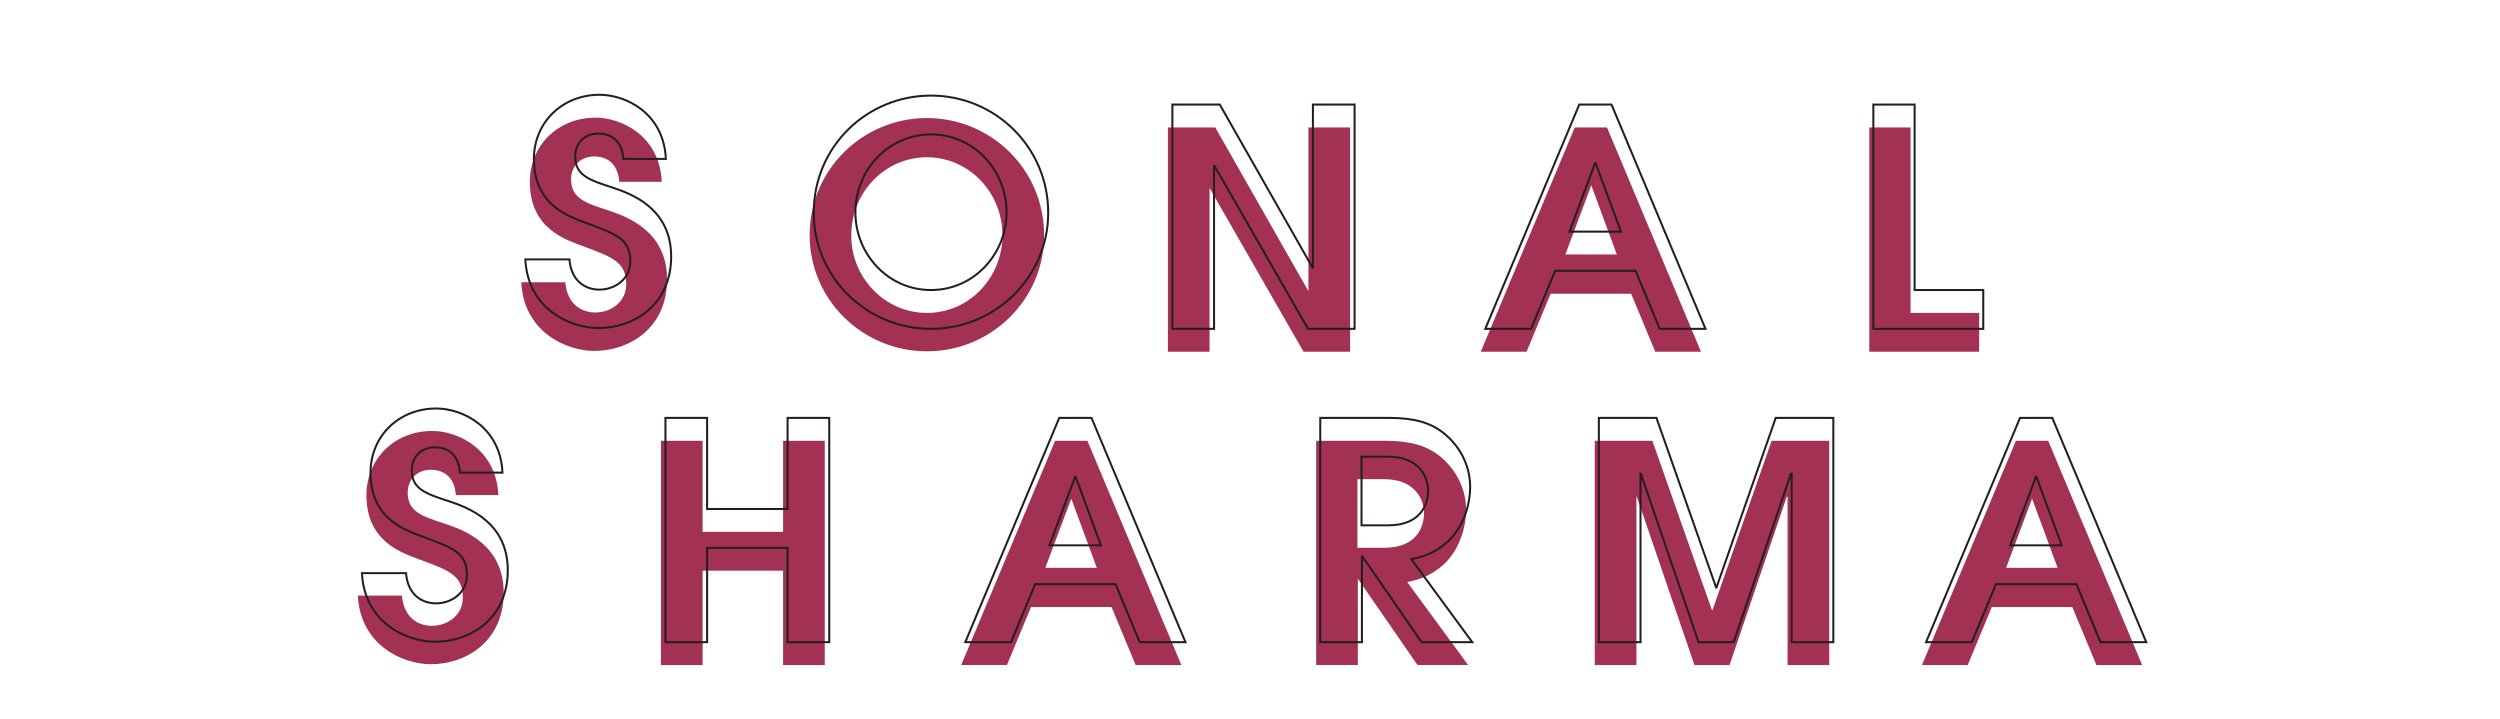 <?xml version="1.0" encoding="utf-8"?>
<!-- Generator: Adobe Illustrator 18.1.1, SVG Export Plug-In . SVG Version: 6.00 Build 0)  -->
<!DOCTYPE svg PUBLIC "-//W3C//DTD SVG 1.1//EN" "http://www.w3.org/Graphics/SVG/1.1/DTD/svg11.dtd">
<svg version="1.1" id="Layer_1" xmlns="http://www.w3.org/2000/svg" xmlns:xlink="http://www.w3.org/1999/xlink" x="0px" y="0px"
	 viewBox="0 303 612 176" enable-background="new 0 303 612 176" xml:space="preserve">
<g id="Layer_2">
</g>
<g>
	<g>
		<path fill="#A33153" d="M138.4,372.2c0.5,5.5,4.2,7.3,7.3,7.3c4,0,7.6-2.7,7.6-6.9c0-5.6-3.6-6.7-10.5-9.3
			c-4.2-1.6-13.1-4.2-13.1-15.8c0-8.8,6.8-15.7,16.1-15.7c6.4,0,15.7,4.5,16.2,15.7h-10.4c-0.4-4.9-3.4-6.2-6.2-6.2
			c-3.2,0-5.6,2.3-5.6,5.6c0,4.7,3.6,5.8,9.1,7.6c4.5,1.5,14.4,5,14.4,16.9c0,11.9-9.2,17.5-17.8,17.5c-7,0-17.3-4.7-17.9-16.8
			H138.4z"/>
		<path fill="none" stroke="#231F20" stroke-width="0.5" stroke-miterlimit="10" d="M139.4,366.6c0.5,5.5,4.2,7.3,7.3,7.3
			c4,0,7.6-2.7,7.6-6.9c0-5.6-3.6-6.7-10.5-9.3c-4.2-1.6-13.1-4.2-13.1-15.8c0-8.8,6.8-15.7,16.1-15.7c6.4,0,15.7,4.5,16.2,15.7
			h-10.4c-0.4-4.9-3.4-6.2-6.2-6.2c-3.2,0-5.6,2.3-5.6,5.6c0,4.7,3.6,5.8,9.1,7.6c4.5,1.5,14.4,5,14.4,16.9
			c0,11.9-9.2,17.5-17.8,17.5c-7,0-17.3-4.7-17.9-16.8H139.4z"/>
	</g>
	<g>
		<path fill="#A33153" d="M226.9,331.9c15.6,0,28.7,12.5,28.7,28.7c0,15.7-12.9,28.4-28.7,28.4s-28.7-12.7-28.7-28.4
			C198.2,344.4,211.3,331.9,226.9,331.9z M226.9,379.6c10.5,0,18.5-8.8,18.5-19c0-10.5-8.2-19.1-18.5-19.1
			c-10.3,0-18.5,8.6-18.5,19.1C208.3,370.7,216.4,379.6,226.9,379.6z"/>
		<path fill="none" stroke="#231F20" stroke-width="0.5" stroke-miterlimit="10" d="M227.9,326.4c15.6,0,28.7,12.5,28.7,28.7
			c0,15.7-12.9,28.4-28.7,28.4s-28.7-12.7-28.7-28.4C199.2,338.8,212.3,326.4,227.9,326.4z M227.9,374c10.5,0,18.5-8.8,18.5-19
			c0-10.5-8.2-19.1-18.5-19.1c-10.3,0-18.5,8.6-18.5,19.1C209.4,365.2,217.4,374,227.9,374z"/>
	</g>
	<g>
		<path fill="#A33153" d="M285.9,334.2h11.6l22.7,39.9h0.1v-39.9h10.2v54.9h-11.4l-22.9-39.9h-0.1v39.9h-10.2V334.2z"/>
		<path fill="none" stroke="#231F20" stroke-width="0.5" stroke-miterlimit="10" d="M287,328.6h11.6l22.7,39.9h0.1v-39.9h10.2v54.9
			h-11.4l-22.9-39.9h-0.1v39.9H287V328.6z"/>
	</g>
	<g>
		<path fill="#A33153" d="M385.5,334.2h7.9l23,54.9h-11.2l-5.9-14.2h-19.7l-5.9,14.2h-11.2L385.5,334.2z M383.2,365.3h12.6
			l-6.2-16.8h-0.1L383.2,365.3z"/>
		<path fill="none" stroke="#231F20" stroke-width="0.5" stroke-miterlimit="10" d="M386.6,328.6h7.9l23,54.9h-11.2l-5.9-14.2h-19.7
			l-5.9,14.2h-11.2L386.6,328.6z M384.2,359.7h12.6l-6.2-16.8h-0.1L384.2,359.7z"/>
	</g>
	<g>
		<path fill="#A33153" d="M457.5,334.2h10.2v45.4h16.8v9.5h-26.9V334.2z"/>
		<path fill="none" stroke="#231F20" stroke-width="0.5" stroke-miterlimit="10" d="M458.5,328.6h10.2V374h16.8v9.5h-26.9V328.6z"/>
	</g>
</g>
<g>
	<g>
		<path fill="#A33153" d="M98.4,448.9c0.5,5.5,4.2,7.3,7.3,7.3c4,0,7.6-2.7,7.6-6.9c0-5.6-3.6-6.7-10.5-9.3
			c-4.2-1.6-13.1-4.2-13.1-15.8c0-8.8,6.8-15.7,16.1-15.7c6.4,0,15.7,4.5,16.2,15.7h-10.4c-0.4-4.9-3.4-6.2-6.2-6.2
			c-3.2,0-5.6,2.3-5.6,5.6c0,4.7,3.6,5.8,9.1,7.6c4.5,1.5,14.4,5,14.4,16.9c0,11.9-9.2,17.5-17.8,17.5c-7,0-17.3-4.7-17.9-16.8H98.4
			z"/>
		<path fill="none" stroke="#231F20" stroke-width="0.5" stroke-miterlimit="10" d="M99.4,443.4c0.5,5.5,4.2,7.3,7.3,7.3
			c4,0,7.6-2.7,7.6-6.9c0-5.6-3.6-6.7-10.5-9.3c-4.2-1.6-13.1-4.2-13.1-15.8c0-8.8,6.8-15.7,16.1-15.7c6.4,0,15.7,4.5,16.2,15.7
			h-10.4c-0.4-4.9-3.4-6.2-6.2-6.2c-3.2,0-5.6,2.3-5.6,5.6c0,4.7,3.6,5.8,9.1,7.6c4.5,1.5,14.4,5,14.4,16.9
			c0,11.9-9.2,17.5-17.8,17.5c-7,0-17.3-4.7-17.9-16.8H99.4z"/>
	</g>
	<g>
		<path fill="#A33153" d="M161.9,410.9H172v22.3h19.7v-22.3h10.2v54.9h-10.2v-23.1H172v23.1h-10.2V410.9z"/>
		<path fill="none" stroke="#231F20" stroke-width="0.5" stroke-miterlimit="10" d="M162.9,405.3h10.2v22.3h19.7v-22.3h10.2v54.9
			h-10.2v-23.1h-19.7v23.1h-10.2V405.3z"/>
	</g>
	<g>
		<path fill="#A33153" d="M258.3,410.9h7.9l23,54.9H278l-5.9-14.2h-19.7l-5.9,14.2h-11.2L258.3,410.9z M255.9,442h12.6l-6.2-16.8
			h-0.1L255.9,442z"/>
		<path fill="none" stroke="#231F20" stroke-width="0.5" stroke-miterlimit="10" d="M259.3,405.3h7.9l23,54.9H279l-5.9-14.2h-19.7
			l-5.9,14.2h-11.2L259.3,405.3z M256.9,436.5h12.6l-6.2-16.8h-0.1L256.9,436.5z"/>
	</g>
	<g>
		<path fill="#A33153" d="M322.1,410.9H339c6.3,0,10.2,1.2,13.4,3.7c3.1,2.5,6.5,7,6.5,13.3c0,3.6-1.3,9.3-5.3,13.1
			c-3.3,3.1-6.4,3.9-9.1,4.5l14.9,20.3H347l-14.5-21h-0.1v21h-10.2V410.9z M332.3,437.1h6.5c8.4,0,9.8-5.6,9.8-8.5
			c0-3-1.9-8.3-9.8-8.3h-6.5V437.1z"/>
		<path fill="none" stroke="#231F20" stroke-width="0.5" stroke-miterlimit="10" d="M323.2,405.3H340c6.3,0,10.2,1.2,13.4,3.7
			c3.1,2.5,6.5,7,6.5,13.3c0,3.6-1.3,9.3-5.3,13.1c-3.3,3.1-6.4,3.9-9.1,4.5l14.9,20.3H348l-14.5-21h-0.1v21h-10.2V405.3z
			 M333.3,431.6h6.5c8.4,0,9.8-5.6,9.8-8.5c0-3-1.9-8.3-9.8-8.3h-6.5V431.6z"/>
	</g>
	<g>
		<path fill="#A33153" d="M390.4,410.9h14.1l14.6,41.5h0.1l14.5-41.5h14.1v54.9h-10.2v-41.2h-0.1h-0.1l-14,41.2h-8.6l-14.1-41.2
			h-0.1v41.2h-10.2V410.9z"/>
		<path fill="none" stroke="#231F20" stroke-width="0.5" stroke-miterlimit="10" d="M391.4,405.3h14.1l14.6,41.5h0.1l14.5-41.5h14.1
			v54.9h-10.2V419h-0.1h-0.1l-14,41.2h-8.6L401.7,419h-0.1v41.2h-10.2V405.3z"/>
	</g>
	<g>
		<path fill="#A33153" d="M493.5,410.9h7.9l23,54.9h-11.2l-5.9-14.2h-19.7l-5.9,14.2h-11.2L493.5,410.9z M491.1,442h12.6l-6.2-16.8
			h-0.1L491.1,442z"/>
		<path fill="none" stroke="#231F20" stroke-width="0.5" stroke-miterlimit="10" d="M494.5,405.3h7.9l23,54.9h-11.2l-5.9-14.2h-19.7
			l-5.9,14.2h-11.2L494.5,405.3z M492.1,436.5h12.6l-6.2-16.8h-0.1L492.1,436.5z"/>
	</g>
</g>
</svg>

